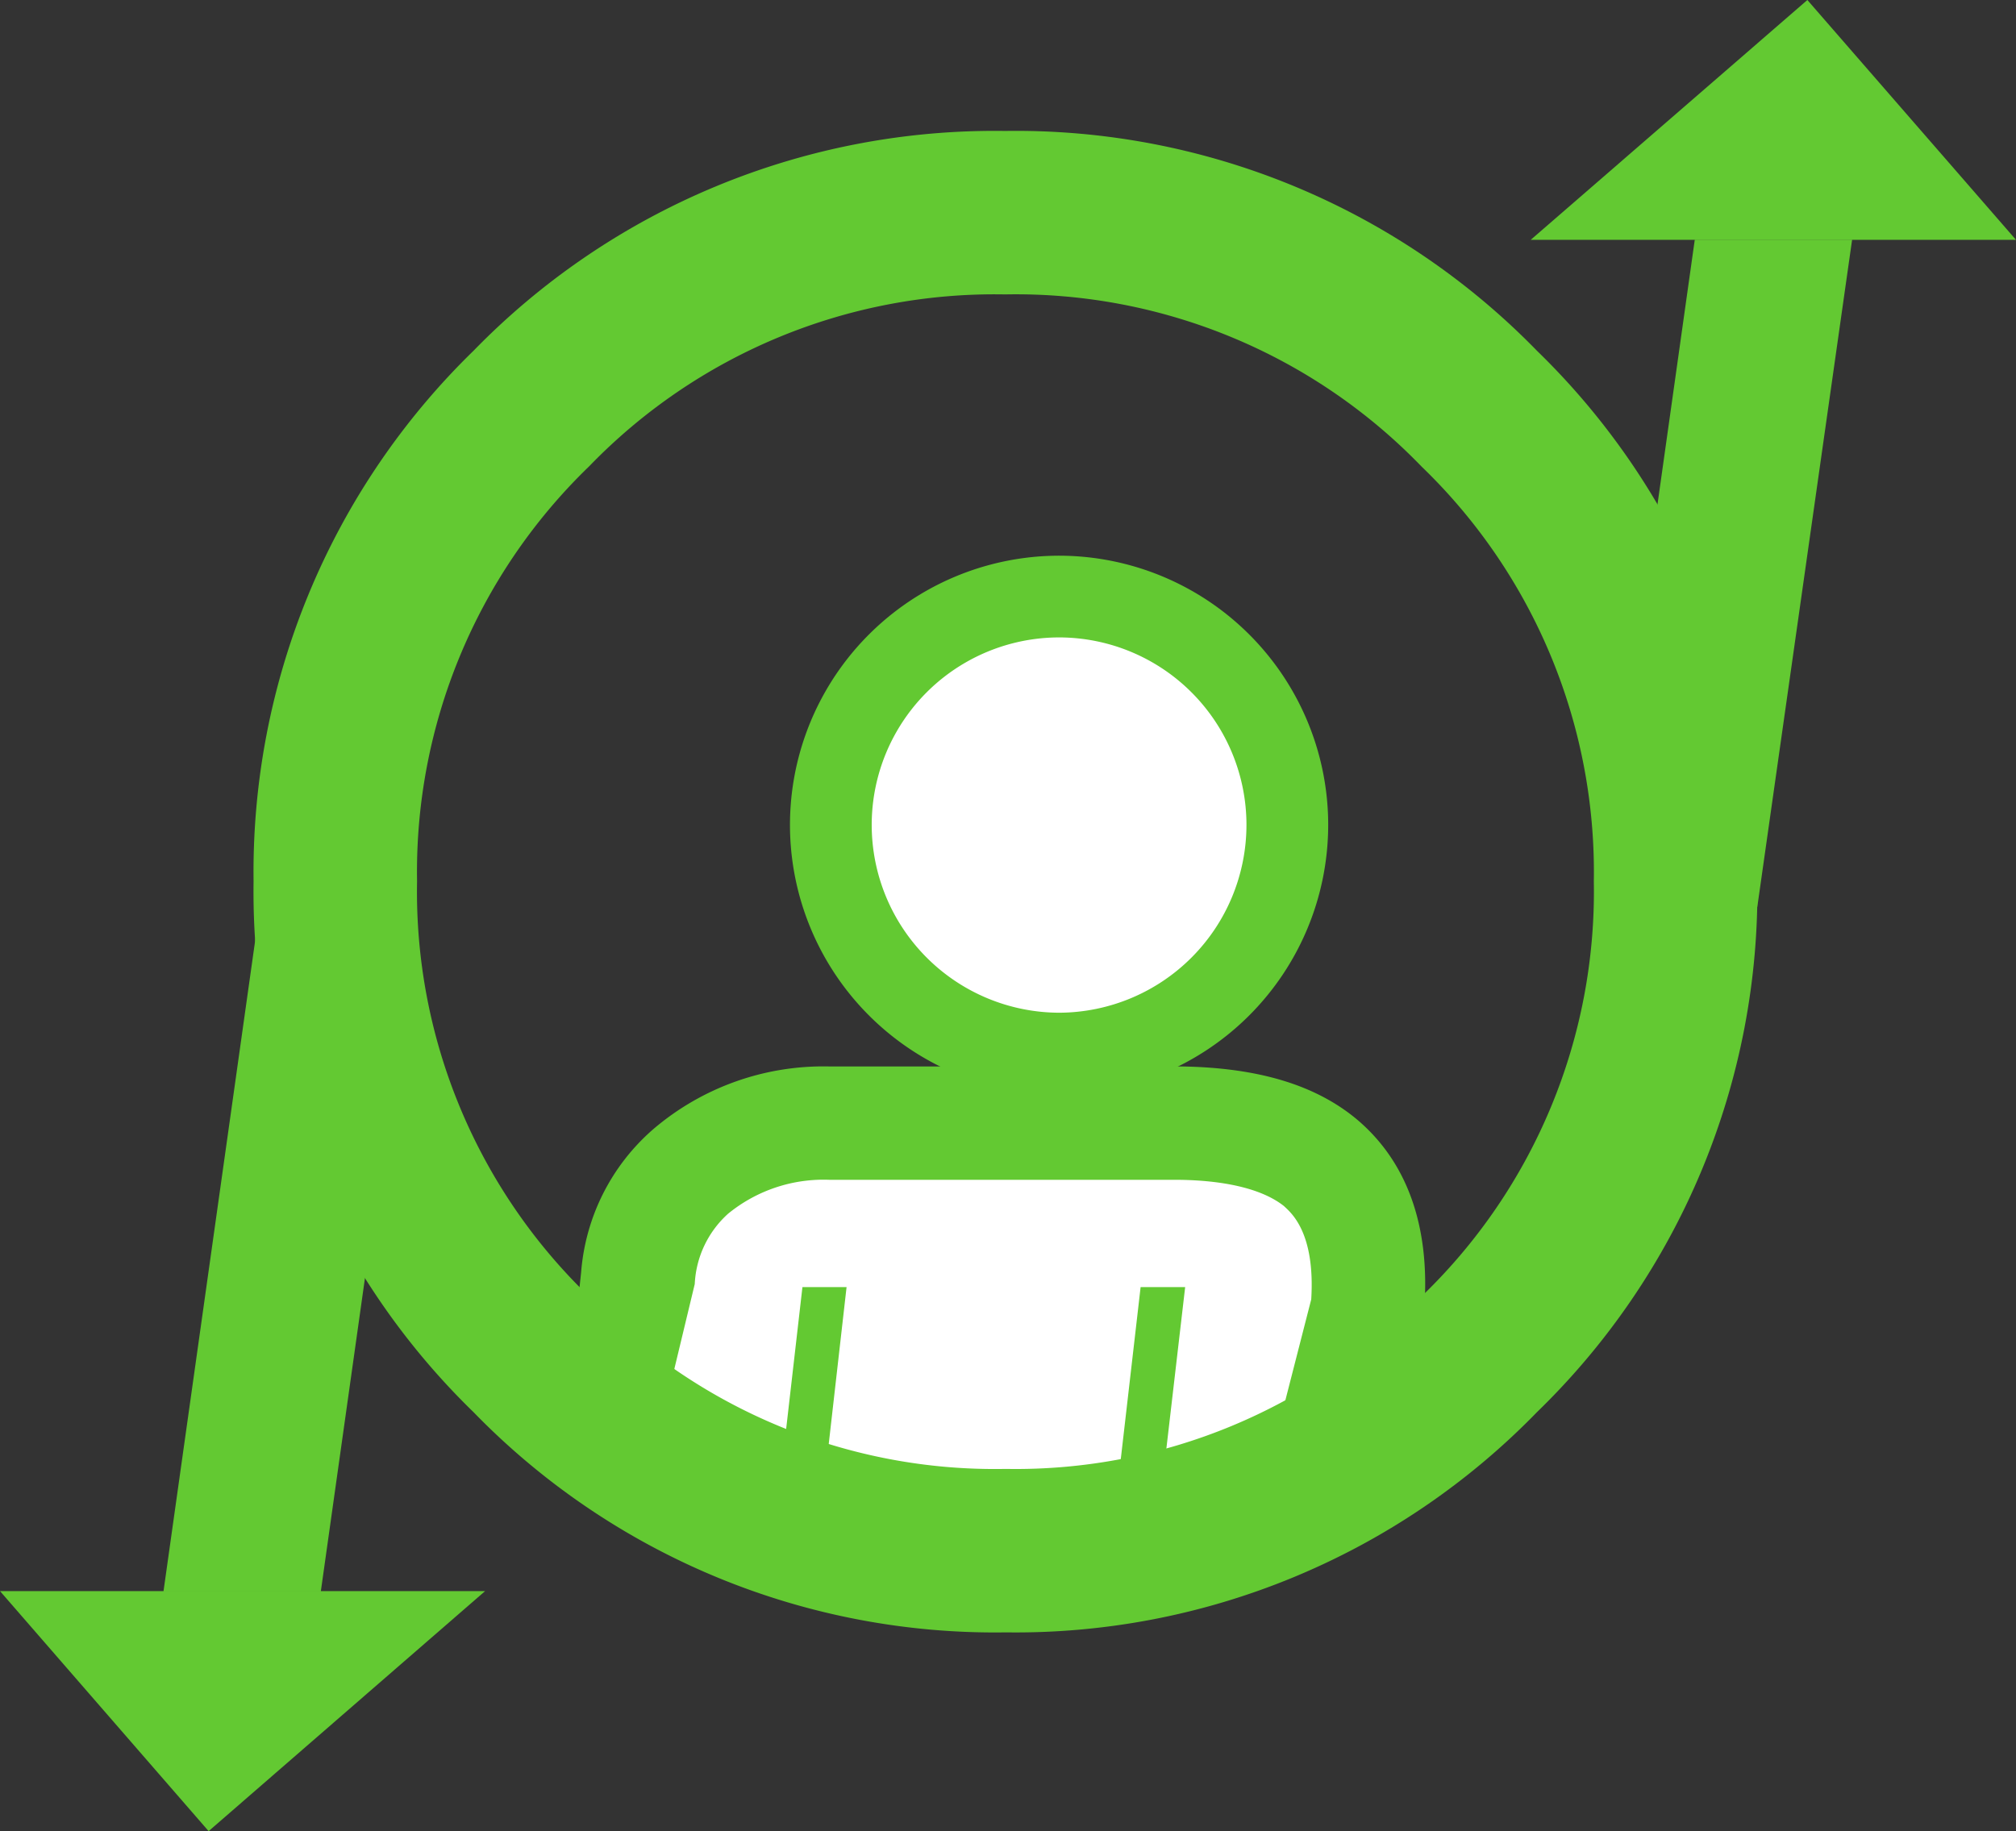<svg xmlns="http://www.w3.org/2000/svg" viewBox="0 0 98.66 89.63"><rect x="0" y="0" width="98.66" height="89.63" fill="#333333" stroke="none"/><defs><style>.cls-1{fill:#fff;}.cls-2,.cls-4{fill:none;stroke:#63c932;stroke-miterlimit:3;}.cls-2{stroke-width:4px;}.cls-3{fill:#63c932;}.cls-4{stroke-width:8px;}</style></defs><title>43_1</title><g id="Layer_2" data-name="Layer 2"><g id="Layer_1-2" data-name="Layer 1"><g id="Duplicate_Items_Folder_pessoa_0_Layer0_0_FILL" data-name="Duplicate Items Folder pessoa 0 Layer0 0 FILL"><path class="cls-1" d="M51.85,29.2A11.18,11.18,0,0,0,40.67,40.39,11.18,11.18,0,0,0,51.85,51.58,11.2,11.2,0,0,0,63,40.39,11.2,11.2,0,0,0,51.85,29.2Z"/></g><path id="Duplicate_Items_Folder_pessoa_0_Layer0_0_1_STROKES" data-name="Duplicate Items Folder pessoa 0 Layer0 0 1 STROKES" class="cls-2" d="M63,40.38A11.2,11.2,0,0,1,51.85,51.57,11.2,11.2,0,0,1,40.66,40.38,11.18,11.18,0,0,1,51.85,29.2,11.18,11.18,0,0,1,63,40.38Z"/><g id="Duplicate_Items_Folder_pessoa_0_Layer0_1_FILL" data-name="Duplicate Items Folder pessoa 0 Layer0 1 FILL"><path class="cls-1" d="M65.69,72.64l1.25-8.75q.32-4.81-2.35-7C63.09,55.67,60.84,55,57.82,55H40.63a10.1,10.1,0,0,0-6.82,2.36,7.77,7.77,0,0,0-2.62,5.26l-1.2,10Z"/></g><path class="cls-3" d="M68.25,74.29,27.53,70.85l.91-8.58a10.34,10.34,0,0,1,3.53-7,12.82,12.82,0,0,1,8.61-3.07H57.82c3.73.06,6.5.89,8.51,2.53C68.85,56.81,70,60,69.7,64.08l0,.2Zm-37,0H61.43L64.17,63.6c.2-3.3-1-4.25-1.34-4.57-1-.79-2.73-1.24-5.06-1.28H40.63a7.38,7.38,0,0,0-5,1.66A4.94,4.94,0,0,0,34,62.85Z"/><g id="Duplicate_Items_Folder_pessoa_0_Layer0_2_FILL" data-name="Duplicate Items Folder pessoa 0 Layer0 2 FILL"><path class="cls-3" d="M41.43,63H39.27l-1.08,9.41h2.17Z"/></g><g id="Duplicate_Items_Folder_pessoa_0_Layer0_3_FILL" data-name="Duplicate Items Folder pessoa 0 Layer0 3 FILL"><path class="cls-3" d="M58,63H55.82L54.66,73.06h2.17Z"/></g><path id="icone_relogio_0_Layer0_0_1_STROKES" data-name="icone relogio 0 Layer0 0 1 STROKES" class="cls-4" d="M82,43.14a31.49,31.49,0,0,1-9.61,23.15A31.57,31.57,0,0,1,49.22,75.9,31.56,31.56,0,0,1,26,66.29a31.51,31.51,0,0,1-9.59-23.15A31.58,31.58,0,0,1,26,20a31.58,31.58,0,0,1,23.18-9.59A31.59,31.59,0,0,1,72.39,20,31.56,31.56,0,0,1,82,43.14Z"/><g id="seta_0_Layer0_0_FILL" data-name="seta 0 Layer0 0 FILL"><path class="cls-3" d="M10.21,89.63,23.74,77.88H0Z"/></g><g id="seta_0_Layer0_1_FILL" data-name="seta 0 Layer0 1 FILL"><path class="cls-3" d="M8,77.9h7.7l4.6-32.66h-7.7Z"/></g><g id="seta_0_Layer0_0_FILL-2" data-name="seta 0 Layer0 0 FILL"><path class="cls-3" d="M88.45,0,74.91,11.74H98.66Z"/></g><g id="seta_0_Layer0_1_FILL-2" data-name="seta 0 Layer0 1 FILL"><path class="cls-3" d="M90.64,11.73h-7.7l-4.6,32.66H86Z"/></g></g></g></svg>